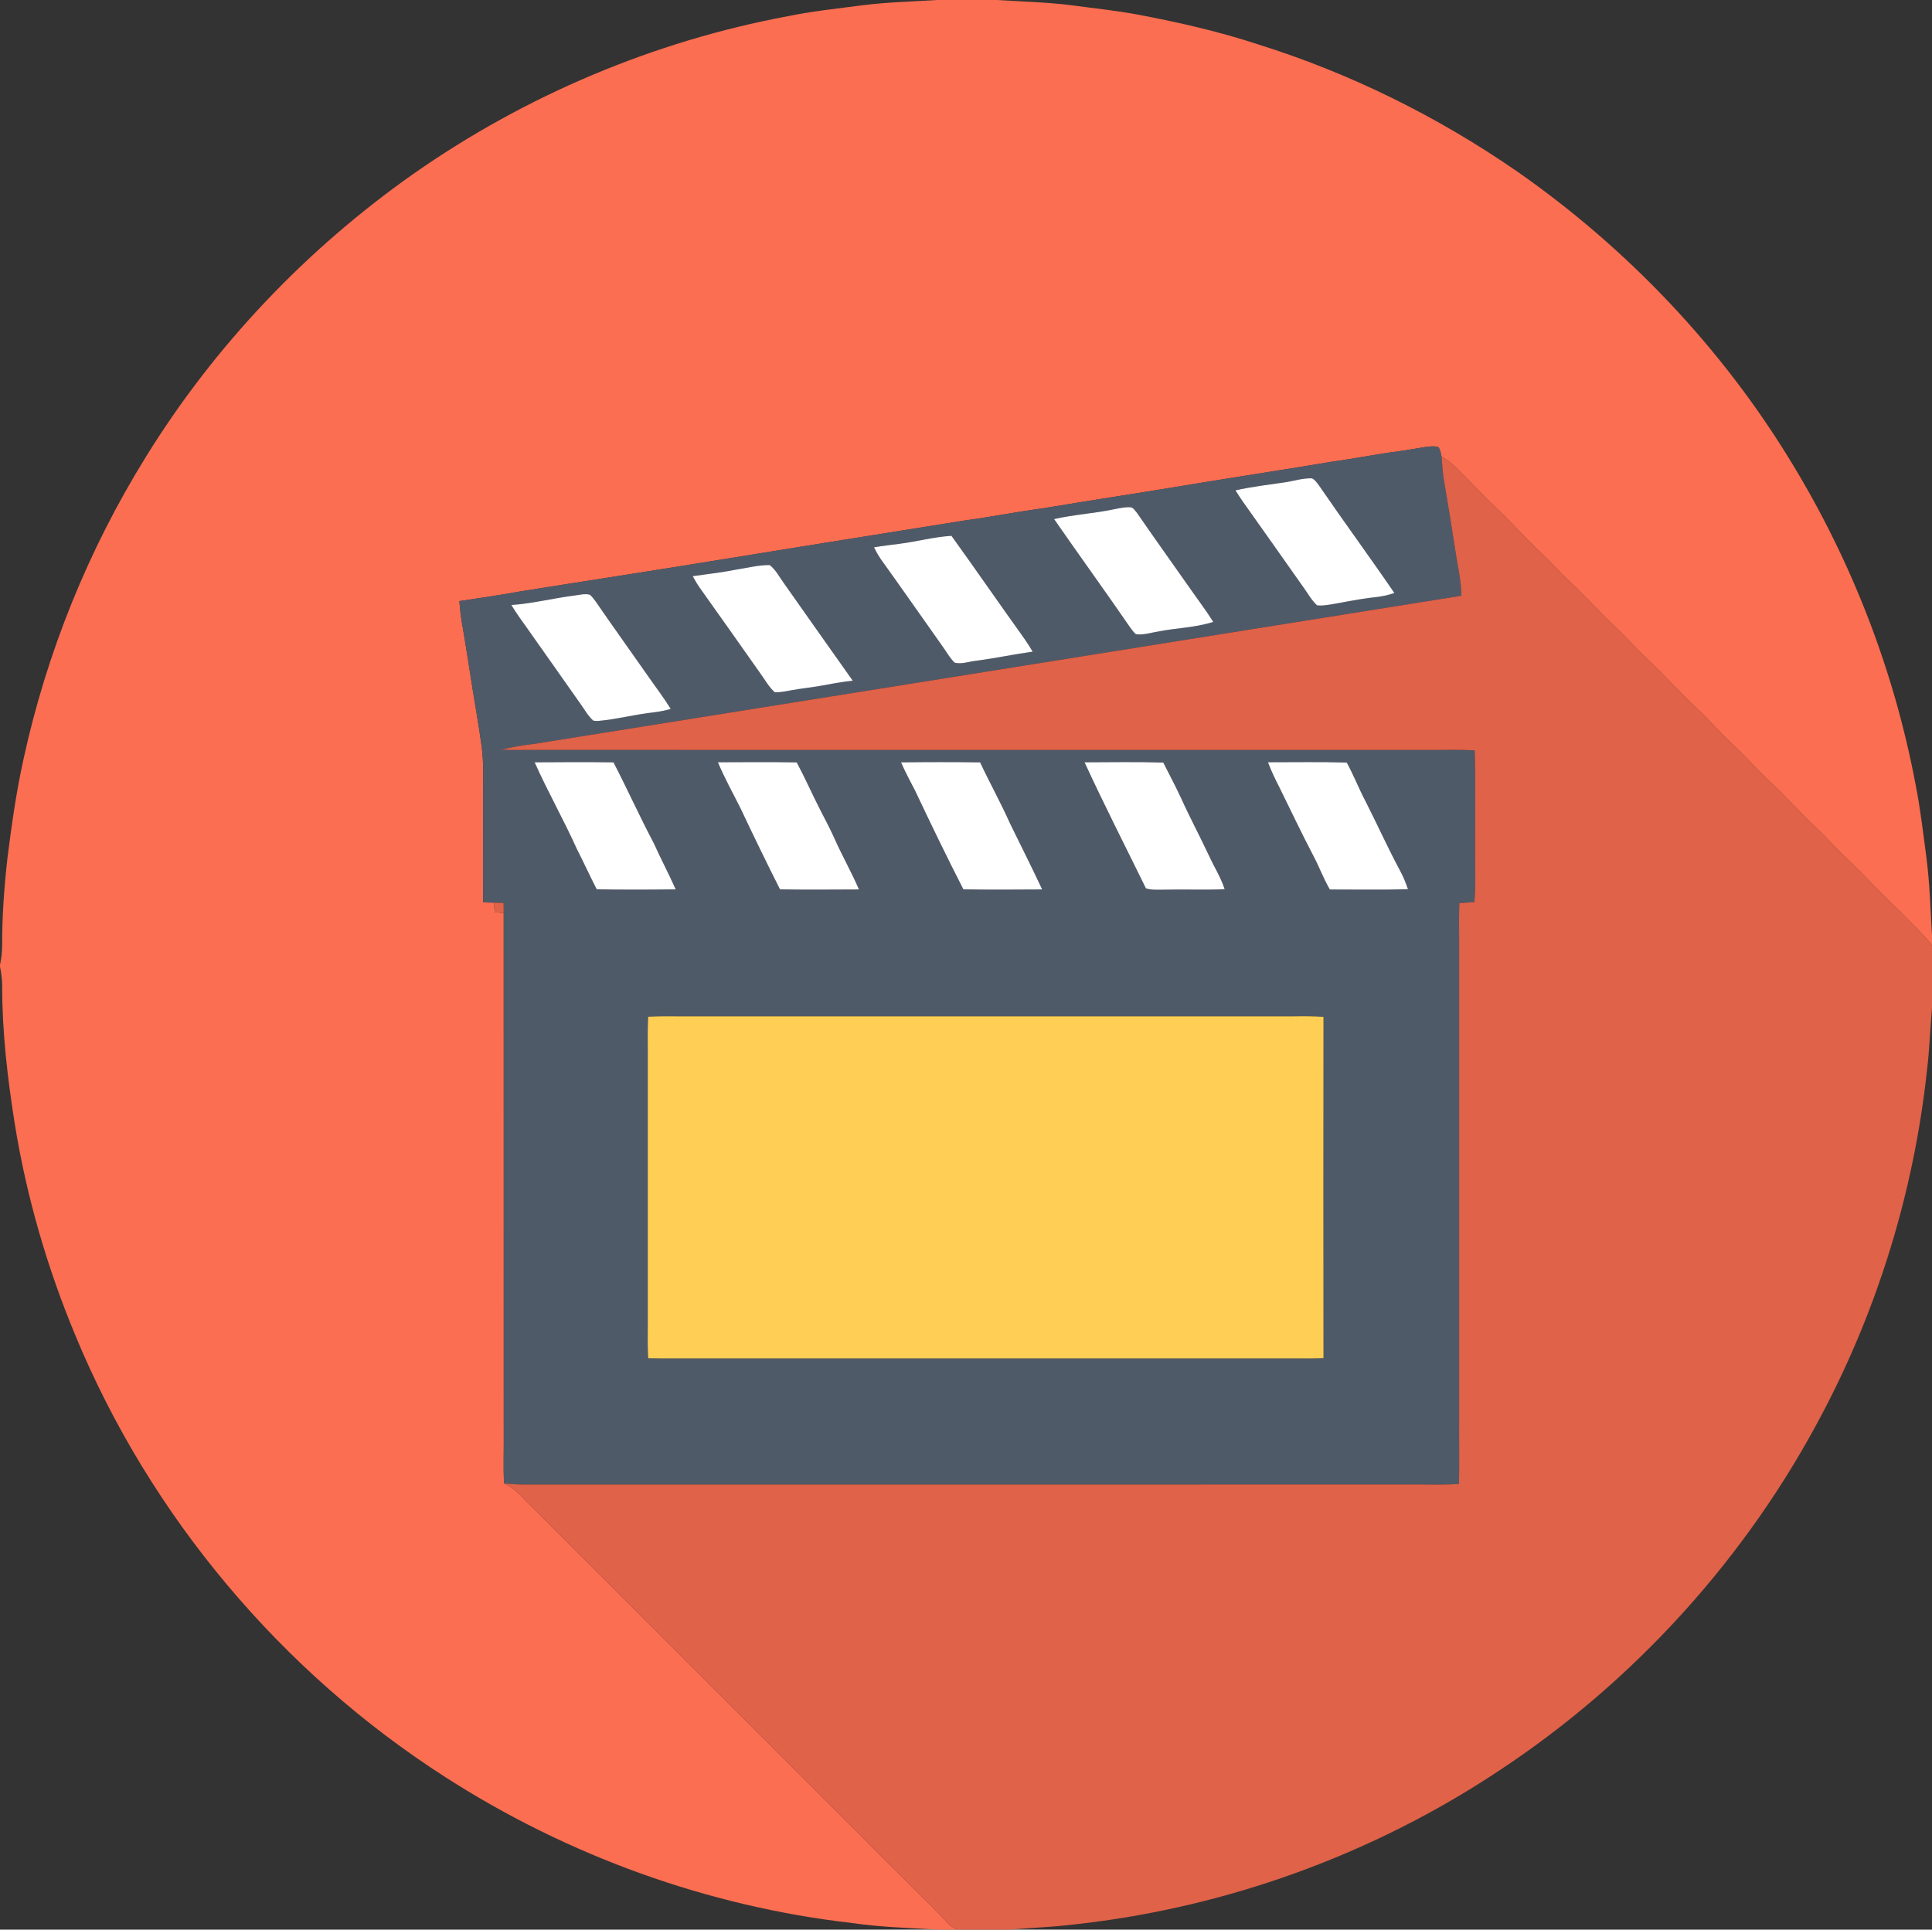 <?xml version="1.0" encoding="UTF-8" ?>
<!DOCTYPE svg PUBLIC "-//W3C//DTD SVG 1.1//EN" "http://www.w3.org/Graphics/SVG/1.1/DTD/svg11.dtd">
<svg width="1001pt" height="1000pt" viewBox="0 0 1001 1000" version="1.1" xmlns="http://www.w3.org/2000/svg">
<rect x="0" y="0" width="1001" height="1000" fill="#333333" stroke="none"/>
<g id="#fc6e51ff">
<path fill="#fc6e51" opacity="1.00" d=" M 485.66 0.00 L 516.33 0.00 C 529.67 0.84 543.06 1.11 556.32 2.88 C 567.46 4.39 578.67 5.49 589.72 7.61 C 610.76 11.58 631.70 16.36 652.05 23.07 C 699.73 38.02 744.99 60.47 786.07 88.87 C 843.34 128.85 892.45 180.61 928.63 240.39 C 959.58 291.30 981.41 347.79 992.45 406.36 C 994.94 418.76 996.35 431.35 998.04 443.89 C 999.84 457.44 1000.17 471.12 1001.00 484.75 L 1001.00 489.93 C 995.86 483.49 989.75 477.91 984.05 471.99 C 974.91 463.46 966.52 454.18 957.49 445.55 C 951.92 440.44 946.97 434.71 941.50 429.51 C 933.07 421.61 925.38 412.97 916.97 405.05 C 910.54 399.02 904.72 392.39 898.29 386.36 C 891.61 380.17 885.63 373.26 879.01 367.01 C 870.41 358.95 862.54 350.14 853.97 342.05 C 847.74 336.26 842.20 329.78 835.92 324.04 C 827.81 316.15 820.18 307.77 811.89 300.06 C 807.01 295.30 802.46 290.21 797.43 285.61 C 790.04 278.67 783.37 271.00 776.01 264.02 C 769.01 257.46 762.52 250.38 755.67 243.65 C 753.13 240.89 750.21 238.49 746.91 236.70 C 746.47 235.00 746.35 233.05 745.15 231.68 C 742.84 231.00 740.41 231.42 738.09 231.72 C 733.37 232.46 728.68 233.36 723.95 233.98 C 712.60 235.46 701.39 237.74 690.06 239.28 C 666.31 243.27 642.49 246.85 618.73 250.78 C 592.40 255.17 566.01 259.15 539.68 263.53 C 526.29 265.31 513.05 267.97 499.67 269.76 C 452.26 277.27 404.88 284.94 357.50 292.60 C 328.13 297.35 298.71 301.82 269.33 306.54 C 258.92 308.43 248.45 309.94 238.00 311.52 C 238.29 315.19 238.66 318.86 239.29 322.49 C 241.99 337.93 244.16 353.46 246.80 368.90 C 247.77 374.80 248.74 380.71 249.53 386.64 C 250.82 396.04 250.17 405.55 250.28 415.00 C 250.36 432.54 250.17 450.07 250.33 467.60 C 252.16 467.66 253.99 467.73 255.82 467.80 C 255.99 469.44 256.16 471.09 256.34 472.75 C 257.88 472.87 259.43 473.00 260.98 473.14 C 261.02 562.43 260.99 651.71 261.00 741.00 C 261.11 750.25 260.76 759.50 261.10 768.75 C 265.60 770.65 269.09 774.11 272.38 777.63 C 328.16 833.49 384.02 889.25 439.82 945.09 C 447.50 952.49 454.65 960.41 462.42 967.72 C 470.63 975.80 478.71 984.02 486.89 992.14 C 489.93 995.03 492.28 999.32 496.81 1000.00 L 485.73 1000.00 C 471.01 999.13 456.25 998.74 441.65 996.60 C 366.85 988.07 294.25 961.77 230.94 921.10 C 145.74 866.53 77.70 785.53 39.03 692.01 C 24.36 656.77 13.66 619.85 7.61 582.16 C 3.88 558.62 1.11 534.85 1.12 510.99 C 1.12 507.59 0.65 504.22 0.00 500.89 L 0.00 500.11 C 0.65 496.78 1.13 493.41 1.11 490.01 C 1.07 474.86 2.15 459.73 3.86 444.69 C 6.01 427.65 8.40 410.62 12.09 393.84 C 24.13 338.32 45.72 284.88 75.68 236.62 C 111.25 179.05 158.84 129.06 214.15 90.14 C 272.04 49.55 338.63 21.38 408.14 8.41 C 420.80 5.77 433.69 4.49 446.50 2.78 C 459.49 1.09 472.60 0.83 485.66 0.00 Z" />
</g>
<g id="#4f5a69ff">
<path fill="#4f5a69" opacity="1.00" d=" M 738.09 231.72 C 740.41 231.42 742.84 231.00 745.15 231.68 C 746.35 233.05 746.47 235.00 746.91 236.70 C 747.21 240.76 747.43 244.83 748.13 248.84 C 750.16 260.58 752.02 272.34 753.85 284.11 C 755.01 292.31 757.08 300.41 757.17 308.74 C 597.21 334.26 437.29 359.92 277.33 385.43 C 271.42 386.18 265.51 387.04 259.73 388.53 C 265.82 388.74 271.91 388.67 278.00 388.64 C 433.33 388.65 588.67 388.64 744.00 388.65 C 750.69 388.57 757.39 388.51 764.08 388.88 C 764.70 409.58 764.10 430.29 764.35 451.00 C 764.47 456.50 764.35 462.00 763.93 467.48 C 761.32 467.66 758.71 467.85 756.12 468.05 C 755.89 474.36 755.94 480.68 756.00 487.00 C 756.00 569.33 756.00 651.67 756.00 734.00 C 755.90 745.70 756.20 757.39 755.91 769.09 C 748.94 769.47 741.96 769.38 735.00 769.31 C 580.00 769.34 425.00 769.30 270.00 769.33 C 267.02 769.28 264.05 769.04 261.10 768.75 C 260.76 759.50 261.11 750.25 261.00 741.00 C 260.99 651.71 261.02 562.43 260.98 473.14 C 260.96 471.41 260.93 469.69 260.91 467.97 C 259.21 467.91 257.51 467.85 255.82 467.80 C 253.99 467.73 252.16 467.66 250.33 467.60 C 250.17 450.07 250.36 432.54 250.28 415.00 C 250.17 405.55 250.82 396.04 249.53 386.64 C 248.74 380.71 247.77 374.80 246.80 368.90 C 244.16 353.46 241.99 337.93 239.29 322.49 C 238.66 318.86 238.29 315.19 238.00 311.52 C 248.45 309.94 258.92 308.43 269.33 306.54 C 298.71 301.82 328.13 297.35 357.50 292.60 C 404.88 284.94 452.26 277.27 499.67 269.76 C 513.05 267.97 526.29 265.31 539.68 263.53 C 566.01 259.15 592.40 255.17 618.73 250.78 C 642.49 246.85 666.31 243.27 690.06 239.28 C 701.39 237.74 712.60 235.46 723.95 233.98 C 728.68 233.36 733.37 232.46 738.09 231.72 M 665.31 250.03 C 656.89 251.24 648.44 252.26 640.13 254.12 C 641.37 256.11 642.63 258.09 643.98 260.01 C 654.55 274.81 664.95 289.72 675.46 304.56 C 677.72 307.65 679.55 311.13 682.42 313.73 C 684.77 314.00 687.12 313.59 689.45 313.26 C 696.91 312.01 704.32 310.37 711.85 309.57 C 715.45 309.21 719.02 308.50 722.45 307.32 C 709.65 288.59 696.21 270.31 683.39 251.59 C 682.35 250.25 681.38 248.70 679.83 247.91 C 674.90 247.68 670.15 249.38 665.31 250.03 M 577.71 263.82 C 567.28 266.09 556.56 266.63 546.15 269.01 C 559.19 287.86 572.67 306.41 585.65 325.31 C 586.50 326.49 587.39 327.67 588.50 328.65 C 592.37 329.22 596.19 327.88 599.99 327.29 C 609.48 325.39 619.34 325.29 628.60 322.29 C 625.07 316.61 620.99 311.30 617.18 305.81 C 607.84 292.50 598.37 279.27 589.14 265.88 C 588.16 264.80 587.39 263.21 585.86 262.90 C 583.11 262.69 580.39 263.32 577.71 263.82 M 465.97 281.83 C 461.58 282.38 457.19 282.90 452.83 283.65 C 453.87 285.71 454.98 287.75 456.29 289.66 C 467.03 304.63 477.56 319.76 488.22 334.79 C 490.32 337.69 492.03 340.94 494.64 343.43 C 498.40 344.34 502.27 342.76 506.04 342.38 C 515.75 341.13 525.33 339.05 535.04 337.71 C 533.60 335.27 532.09 332.87 530.44 330.57 C 517.84 313.02 505.60 295.21 492.96 277.69 C 483.84 278.24 475.00 280.70 465.97 281.83 M 380.97 295.28 C 373.67 296.76 366.26 297.51 358.90 298.61 C 360.01 300.61 361.16 302.60 362.47 304.49 C 373.04 319.28 383.48 334.17 393.97 349.02 C 396.38 352.31 398.33 356.01 401.42 358.74 C 404.14 358.89 406.82 358.26 409.50 357.81 C 415.39 356.69 421.39 356.18 427.29 355.04 C 432.10 354.10 436.94 353.32 441.80 352.74 C 429.95 336.07 418.21 319.31 406.40 302.60 C 403.97 299.29 402.08 295.46 398.84 292.85 C 392.80 292.78 386.91 294.39 380.97 295.28 M 296.95 308.72 C 286.25 310.12 275.74 312.79 264.95 313.54 C 267.61 317.98 270.68 322.15 273.69 326.36 C 282.75 339.26 291.89 352.11 300.93 365.03 C 302.99 367.88 304.70 371.07 307.35 373.44 C 308.29 373.64 309.25 373.69 310.22 373.59 C 319.92 372.71 329.36 370.14 339.03 369.13 C 341.90 368.78 344.73 368.17 347.52 367.40 C 344.00 361.69 339.92 356.38 336.11 350.88 C 326.93 337.75 317.58 324.74 308.51 311.54 C 307.63 310.35 306.73 309.15 305.59 308.20 C 302.74 307.48 299.80 308.42 296.95 308.72 M 277.01 395.07 C 283.80 410.33 292.09 424.86 298.93 440.09 C 302.46 446.97 305.64 454.01 309.18 460.88 C 322.82 461.10 336.46 461.06 350.10 460.90 C 346.51 452.87 342.39 445.10 338.78 437.08 C 331.46 423.25 325.06 408.97 317.86 395.09 C 304.24 394.90 290.62 394.97 277.01 395.07 M 371.97 395.04 C 375.41 403.29 379.79 411.09 383.77 419.08 C 390.38 433.11 397.16 447.06 404.14 460.91 C 417.77 461.11 431.41 461.00 445.04 460.95 C 441.18 451.97 436.31 443.47 432.35 434.53 C 430.03 429.34 427.33 424.34 424.75 419.28 C 420.66 411.28 417.06 403.03 412.80 395.11 C 399.19 394.87 385.58 395.00 371.97 395.04 M 466.86 395.10 C 469.01 400.11 471.64 404.89 474.13 409.74 C 482.24 426.90 490.50 444.00 499.15 460.90 C 512.75 461.11 526.36 461.02 539.96 460.94 C 534.61 449.45 528.85 438.15 523.31 426.76 C 518.53 416.02 512.79 405.74 507.81 395.10 C 494.17 394.92 480.51 394.92 466.86 395.10 M 561.93 395.06 C 572.07 417.05 583.08 438.64 593.72 460.37 C 596.69 461.37 599.91 461.00 603.01 461.06 C 613.51 460.81 624.01 461.27 634.51 460.84 C 632.57 454.74 629.09 449.33 626.45 443.55 C 621.67 433.34 616.33 423.40 611.70 413.11 C 608.87 407.06 605.73 401.16 602.72 395.20 C 589.13 394.77 575.53 395.04 561.93 395.06 M 656.96 395.03 C 658.64 399.50 660.70 403.82 662.89 408.06 C 668.70 419.87 674.33 431.77 680.44 443.43 C 683.50 449.18 685.72 455.34 689.02 460.97 C 702.50 460.97 716.00 461.18 729.48 460.85 C 728.46 457.84 727.32 454.86 725.83 452.05 C 719.24 439.81 713.54 427.12 707.24 414.73 C 703.87 408.32 701.28 401.53 697.76 395.19 C 684.17 394.77 670.56 395.06 656.96 395.03 M 335.83 526.90 C 335.52 532.59 335.58 538.29 335.63 544.00 C 335.62 591.67 335.63 639.34 335.63 687.00 C 335.58 692.64 335.52 698.29 335.82 703.92 C 341.21 704.06 346.61 704.03 352.00 704.00 C 457.67 704.00 563.33 704.00 669.00 704.00 C 674.57 704.05 680.15 704.07 685.73 703.86 C 685.65 644.90 685.67 585.94 685.73 526.98 C 680.16 526.55 674.58 526.61 669.00 526.69 C 563.34 526.68 457.67 526.69 352.00 526.68 C 346.61 526.61 341.21 526.61 335.83 526.90 Z" />
</g>
<g id="#e06248ff">
<path fill="#e06248" opacity="1.00" d=" M 746.91 236.70 C 750.21 238.49 753.13 240.89 755.67 243.65 C 762.52 250.38 769.01 257.46 776.01 264.02 C 783.37 271.00 790.04 278.67 797.43 285.61 C 802.46 290.21 807.01 295.30 811.89 300.06 C 820.18 307.77 827.81 316.15 835.92 324.04 C 842.20 329.78 847.74 336.26 853.97 342.05 C 862.54 350.14 870.41 358.95 879.01 367.01 C 885.63 373.26 891.61 380.17 898.29 386.36 C 904.72 392.39 910.54 399.02 916.97 405.05 C 925.38 412.97 933.07 421.61 941.50 429.51 C 946.97 434.71 951.92 440.44 957.49 445.55 C 966.52 454.18 974.91 463.46 984.05 471.99 C 989.75 477.91 995.86 483.49 1001.00 489.93 L 1001.00 522.34 C 1000.05 533.37 999.68 544.45 998.32 555.44 C 991.58 617.08 973.20 677.45 944.29 732.31 C 905.22 806.91 846.93 871.31 776.63 917.66 C 711.23 961.11 635.37 988.60 557.33 997.23 C 546.05 998.64 534.67 999.03 523.35 1000.00 L 496.81 1000.00 C 492.28 999.32 489.93 995.03 486.89 992.14 C 478.71 984.02 470.63 975.80 462.42 967.72 C 454.65 960.41 447.50 952.49 439.82 945.09 C 384.02 889.25 328.16 833.49 272.38 777.63 C 269.09 774.11 265.60 770.65 261.10 768.75 C 264.05 769.04 267.02 769.28 270.00 769.33 C 425.00 769.30 580.00 769.34 735.00 769.31 C 741.96 769.38 748.94 769.47 755.91 769.09 C 756.20 757.39 755.90 745.70 756.00 734.00 C 756.00 651.67 756.00 569.33 756.00 487.00 C 755.94 480.68 755.89 474.36 756.12 468.05 C 758.71 467.85 761.32 467.66 763.93 467.48 C 764.35 462.00 764.47 456.50 764.35 451.00 C 764.10 430.29 764.70 409.58 764.08 388.88 C 757.39 388.51 750.69 388.57 744.00 388.65 C 588.67 388.64 433.33 388.65 278.00 388.64 C 271.91 388.67 265.82 388.74 259.73 388.53 C 265.51 387.04 271.42 386.18 277.33 385.43 C 437.29 359.92 597.21 334.26 757.17 308.74 C 757.08 300.41 755.01 292.31 753.85 284.11 C 752.02 272.34 750.16 260.58 748.13 248.84 C 747.43 244.83 747.21 240.76 746.91 236.70 Z" />
<path fill="#e06248" opacity="1.00" d=" M 255.82 467.80 C 257.51 467.85 259.21 467.91 260.91 467.97 C 260.93 469.69 260.96 471.41 260.98 473.14 C 259.43 473.00 257.88 472.87 256.34 472.75 C 256.16 471.09 255.99 469.44 255.82 467.80 Z" />
</g>
<g id="#ffffffff">
<path fill="#ffffff" opacity="1.00" d=" M 665.31 250.03 C 670.15 249.38 674.90 247.68 679.83 247.91 C 681.38 248.70 682.35 250.25 683.39 251.59 C 696.21 270.31 709.65 288.59 722.45 307.32 C 719.02 308.50 715.45 309.21 711.85 309.57 C 704.32 310.37 696.91 312.01 689.45 313.26 C 687.12 313.59 684.77 314.00 682.42 313.73 C 679.55 311.13 677.72 307.65 675.46 304.56 C 664.95 289.72 654.55 274.81 643.98 260.01 C 642.63 258.09 641.37 256.11 640.13 254.12 C 648.44 252.26 656.89 251.24 665.31 250.03 Z" />
<path fill="#ffffff" opacity="1.00" d=" M 577.71 263.82 C 580.39 263.32 583.11 262.69 585.86 262.90 C 587.39 263.21 588.16 264.80 589.14 265.88 C 598.37 279.27 607.84 292.50 617.18 305.81 C 620.99 311.30 625.07 316.61 628.60 322.29 C 619.34 325.29 609.48 325.39 599.99 327.29 C 596.19 327.88 592.37 329.22 588.50 328.65 C 587.39 327.67 586.50 326.49 585.65 325.31 C 572.67 306.41 559.19 287.86 546.15 269.01 C 556.56 266.63 567.28 266.09 577.71 263.82 Z" />
<path fill="#ffffff" opacity="1.00" d=" M 465.97 281.83 C 475.00 280.70 483.84 278.24 492.96 277.69 C 505.60 295.21 517.84 313.02 530.44 330.57 C 532.09 332.87 533.60 335.27 535.04 337.71 C 525.33 339.05 515.75 341.13 506.04 342.38 C 502.27 342.76 498.40 344.34 494.64 343.43 C 492.03 340.94 490.32 337.69 488.22 334.79 C 477.56 319.76 467.03 304.63 456.29 289.66 C 454.98 287.75 453.87 285.71 452.83 283.65 C 457.19 282.90 461.58 282.38 465.97 281.83 Z" />
<path fill="#ffffff" opacity="1.00" d=" M 380.97 295.28 C 386.91 294.39 392.80 292.78 398.84 292.85 C 402.08 295.46 403.97 299.29 406.40 302.60 C 418.21 319.31 429.95 336.07 441.80 352.74 C 436.94 353.32 432.10 354.10 427.29 355.04 C 421.39 356.18 415.39 356.69 409.50 357.81 C 406.82 358.26 404.14 358.89 401.42 358.74 C 398.33 356.01 396.38 352.31 393.97 349.02 C 383.48 334.17 373.04 319.28 362.47 304.49 C 361.16 302.60 360.01 300.61 358.90 298.61 C 366.26 297.51 373.67 296.76 380.97 295.28 Z" />
<path fill="#ffffff" opacity="1.00" d=" M 296.95 308.72 C 299.80 308.42 302.74 307.48 305.59 308.20 C 306.73 309.15 307.63 310.35 308.51 311.54 C 317.58 324.74 326.93 337.75 336.11 350.88 C 339.92 356.38 344.00 361.69 347.52 367.40 C 344.73 368.17 341.90 368.78 339.03 369.13 C 329.36 370.14 319.92 372.71 310.22 373.59 C 309.25 373.69 308.29 373.64 307.35 373.44 C 304.70 371.07 302.99 367.88 300.93 365.03 C 291.89 352.11 282.75 339.26 273.69 326.36 C 270.68 322.15 267.61 317.98 264.95 313.54 C 275.74 312.79 286.25 310.12 296.95 308.72 Z" />
<path fill="#ffffff" opacity="1.00" d=" M 277.01 395.07 C 290.62 394.97 304.24 394.90 317.86 395.09 C 325.06 408.97 331.46 423.25 338.78 437.08 C 342.39 445.10 346.51 452.87 350.10 460.90 C 336.46 461.06 322.82 461.10 309.18 460.88 C 305.64 454.01 302.46 446.97 298.93 440.09 C 292.09 424.86 283.80 410.33 277.01 395.07 Z" />
<path fill="#ffffff" opacity="1.00" d=" M 371.97 395.04 C 385.58 395.00 399.19 394.87 412.80 395.11 C 417.06 403.03 420.66 411.28 424.75 419.28 C 427.33 424.34 430.03 429.34 432.35 434.53 C 436.31 443.47 441.18 451.97 445.04 460.95 C 431.41 461.00 417.77 461.11 404.14 460.91 C 397.16 447.06 390.38 433.11 383.77 419.08 C 379.79 411.09 375.41 403.29 371.97 395.04 Z" />
<path fill="#ffffff" opacity="1.00" d=" M 466.86 395.10 C 480.51 394.92 494.17 394.92 507.81 395.10 C 512.79 405.74 518.53 416.02 523.31 426.76 C 528.85 438.15 534.61 449.45 539.96 460.94 C 526.36 461.02 512.75 461.11 499.15 460.90 C 490.50 444.00 482.24 426.90 474.13 409.74 C 471.64 404.89 469.01 400.11 466.86 395.10 Z" />
<path fill="#ffffff" opacity="1.00" d=" M 561.93 395.06 C 575.53 395.04 589.13 394.77 602.72 395.20 C 605.73 401.16 608.87 407.06 611.70 413.11 C 616.33 423.40 621.67 433.34 626.45 443.55 C 629.09 449.33 632.57 454.74 634.51 460.84 C 624.01 461.27 613.51 460.81 603.01 461.06 C 599.91 461.00 596.69 461.37 593.72 460.37 C 583.08 438.64 572.07 417.05 561.93 395.06 Z" />
<path fill="#ffffff" opacity="1.00" d=" M 656.96 395.03 C 670.56 395.06 684.17 394.77 697.76 395.19 C 701.28 401.53 703.87 408.32 707.24 414.73 C 713.54 427.12 719.24 439.81 725.83 452.05 C 727.32 454.86 728.46 457.84 729.48 460.85 C 716.00 461.18 702.50 460.97 689.02 460.97 C 685.72 455.34 683.50 449.18 680.44 443.43 C 674.33 431.77 668.70 419.87 662.89 408.06 C 660.70 403.82 658.64 399.50 656.96 395.03 Z" />
</g>
<g id="#ffce54ff">
<path fill="#ffce54" opacity="1.00" d=" M 335.83 526.90 C 341.21 526.61 346.61 526.61 352.00 526.68 C 457.67 526.69 563.34 526.68 669.00 526.69 C 674.58 526.61 680.16 526.55 685.73 526.98 C 685.67 585.94 685.65 644.90 685.73 703.86 C 680.15 704.07 674.57 704.05 669.00 704.00 C 563.33 704.00 457.67 704.00 352.00 704.00 C 346.61 704.03 341.21 704.06 335.82 703.92 C 335.52 698.29 335.58 692.64 335.63 687.00 C 335.63 639.34 335.62 591.67 335.63 544.00 C 335.58 538.29 335.52 532.59 335.83 526.90 Z" />
</g>
</svg>
